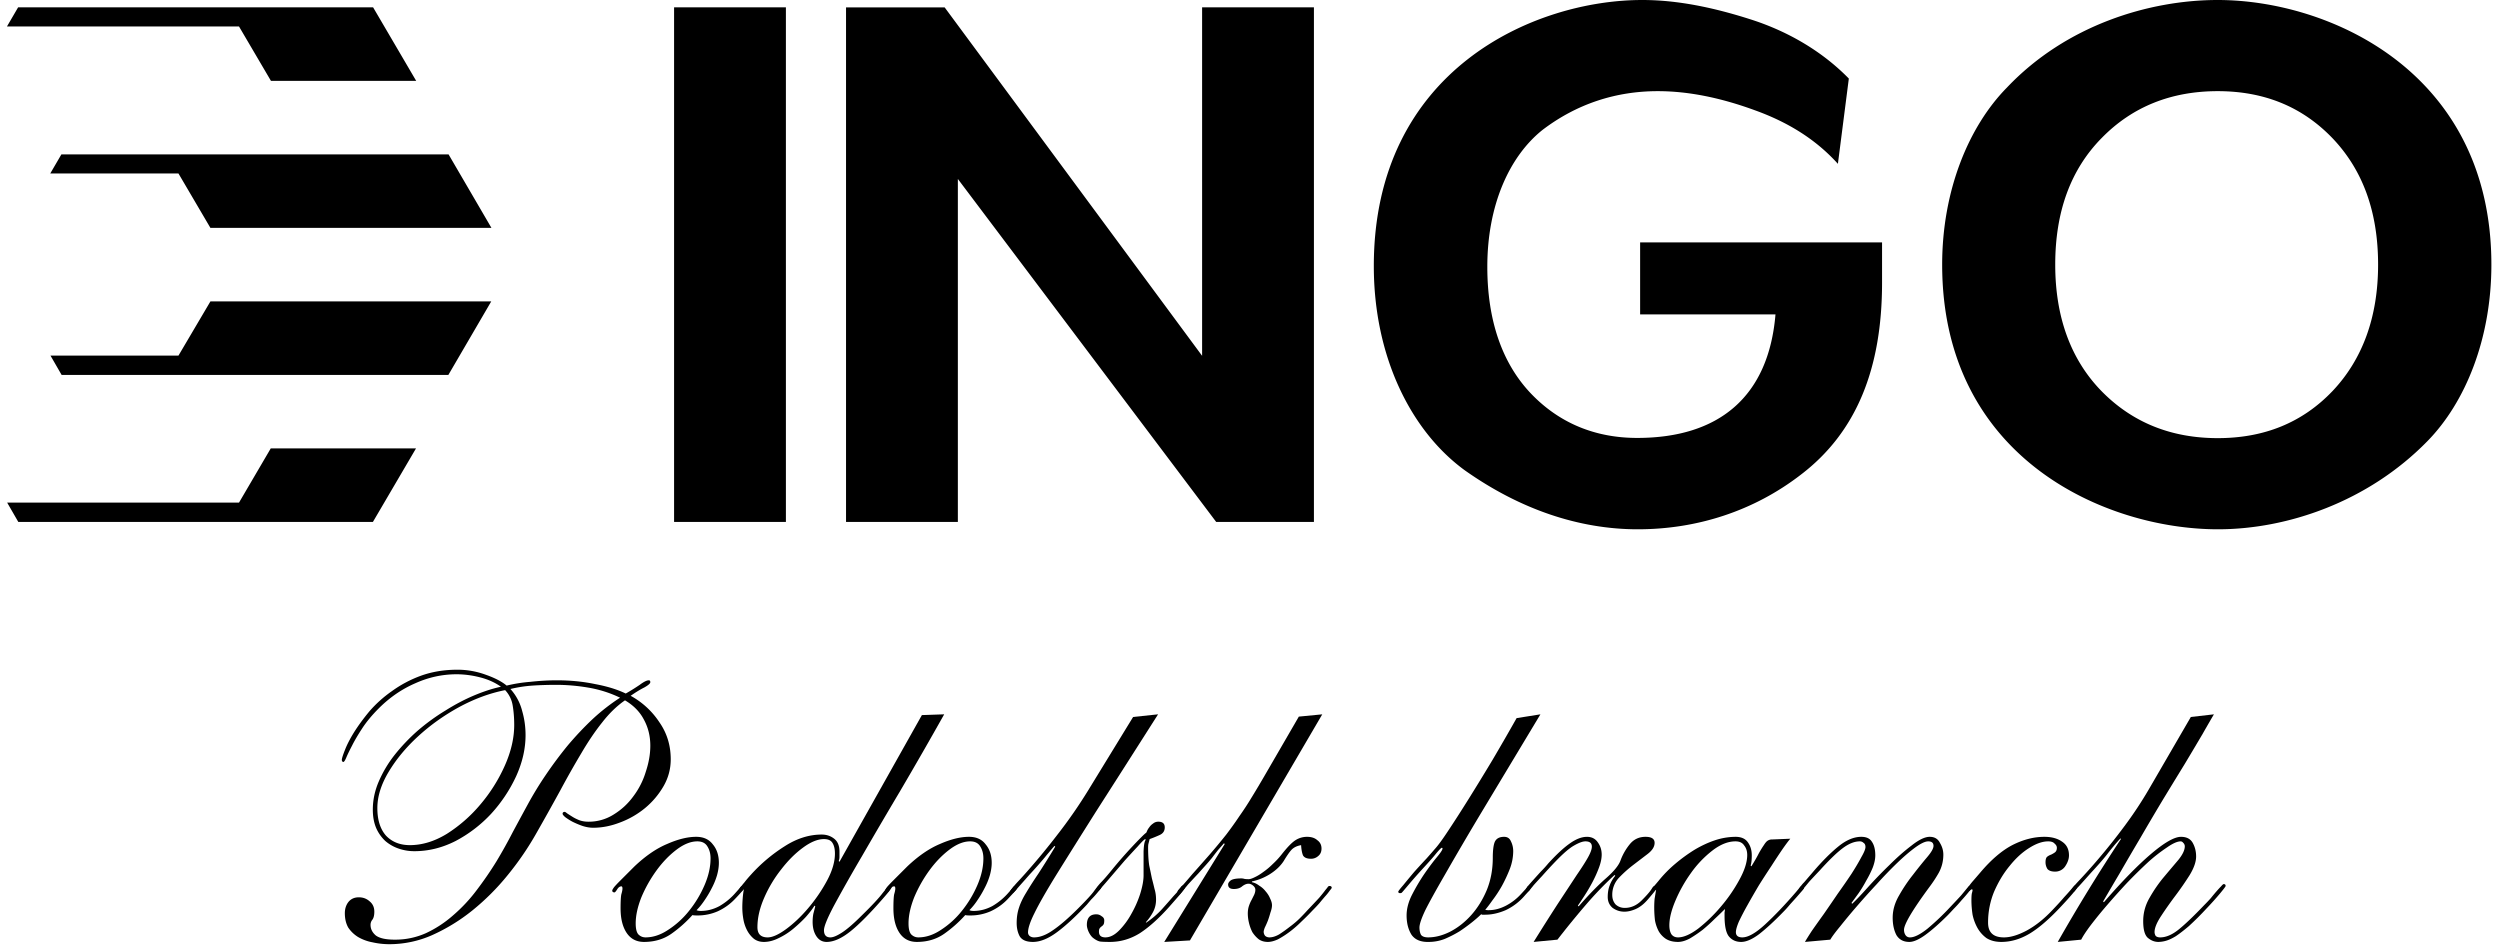 <?xml version="1.0" encoding="utf-8"?><svg width="261" height="99" xmlns="http://www.w3.org/2000/svg" viewBox="0 0 261 99"><path d="M35.843 79.55c-.052 0-.092-.027-.118-.08a.301.301 0 01-.04-.118c0-.158.106-.5.316-1.026.21-.553.527-1.171.948-1.855.447-.711.986-1.448 1.618-2.21a12.8 12.8 0 012.328-2.093 12.395 12.395 0 013.04-1.618c1.158-.421 2.434-.632 3.828-.632 1 0 1.974.172 2.921.514.974.342 1.71.723 2.21 1.144a15.89 15.89 0 012.487-.394 25.01 25.01 0 012.763-.158c1.395 0 2.723.131 3.986.394 1.264.237 2.33.566 3.198.987a20.78 20.78 0 001.46-.908c.421-.315.737-.473.947-.473.106 0 .158.065.158.197s-.21.316-.631.553c-.421.21-.895.5-1.421.868a8.41 8.41 0 013 2.763c.789 1.131 1.184 2.42 1.184 3.868 0 1-.25 1.934-.75 2.802a8.455 8.455 0 01-1.934 2.29 9.104 9.104 0 01-2.605 1.5c-.948.368-1.882.552-2.803.552-.368 0-.75-.066-1.145-.197a9.268 9.268 0 01-1.026-.434 6.212 6.212 0 01-.75-.474c-.184-.158-.276-.276-.276-.355 0-.132.08-.198.237-.198.026 0 .105.053.237.158.158.105.342.224.552.355.21.132.448.25.71.355.29.106.606.159.948.159a4.84 4.84 0 002.645-.75c.815-.5 1.5-1.132 2.052-1.895a8.144 8.144 0 001.302-2.566c.316-.947.474-1.855.474-2.723 0-1-.224-1.908-.67-2.724-.422-.815-1.08-1.486-1.974-2.013-.842.58-1.632 1.343-2.369 2.29-.736.92-1.46 1.986-2.17 3.197a94.751 94.751 0 00-2.21 3.907 302.68 302.68 0 01-2.448 4.382 31.046 31.046 0 01-3.04 4.46 24.727 24.727 0 01-3.71 3.71 19.235 19.235 0 01-4.183 2.565 11.045 11.045 0 01-4.46.948 7.987 7.987 0 01-1.776-.198 4.651 4.651 0 01-1.5-.552 3.348 3.348 0 01-1.027-.987c-.236-.42-.355-.92-.355-1.5 0-.447.119-.829.355-1.145.264-.341.632-.513 1.106-.513.447 0 .828.145 1.144.435.316.263.474.618.474 1.065 0 .369-.066.645-.197.83a.837.837 0 00-.198.552c0 .42.184.79.553 1.105.395.29 1.052.434 1.973.434a7.835 7.835 0 003.237-.67 11.743 11.743 0 002.842-1.856 16.481 16.481 0 002.447-2.605c.763-1 1.46-2.013 2.092-3.04a53.66 53.66 0 001.736-3.117 591.525 591.525 0 011.54-2.842 36.428 36.428 0 011.855-3.04 42.439 42.439 0 012.29-3.078c.841-1 1.723-1.934 2.644-2.802a20.82 20.82 0 012.842-2.21 12.394 12.394 0 00-3.395-1.066 19.946 19.946 0 00-3.197-.277c-.921 0-1.776.027-2.566.08-.763.052-1.526.17-2.289.354a5.39 5.39 0 011.224 2.29c.237.815.355 1.657.355 2.526 0 1.42-.329 2.855-.987 4.302a15.354 15.354 0 01-2.605 3.908 13.934 13.934 0 01-3.71 2.842c-1.395.71-2.829 1.065-4.302 1.065a4.98 4.98 0 01-1.658-.276 4.209 4.209 0 01-1.381-.79 4.129 4.129 0 01-.948-1.342c-.236-.552-.355-1.197-.355-1.934 0-1 .21-1.986.632-2.96A12.42 12.42 0 0141.21 78.8a19.764 19.764 0 012.408-2.526 21.66 21.66 0 012.881-2.092c1-.631 2-1.157 3-1.579 1-.42 1.934-.723 2.802-.907-.631-.448-1.368-.777-2.21-.987a9.935 9.935 0 00-2.407-.316c-1.5 0-2.948.316-4.342.947-1.395.606-2.658 1.474-3.79 2.605-.71.71-1.289 1.408-1.736 2.092-.447.684-.803 1.29-1.066 1.816-.263.5-.46.908-.592 1.224-.131.315-.237.473-.316.473zm3.553 4.815c0 1.236.302 2.197.907 2.88.632.659 1.461.987 2.487.987 1.29 0 2.579-.394 3.868-1.183a15.18 15.18 0 003.474-3.04 16.825 16.825 0 002.565-4.065c.658-1.474.987-2.895.987-4.263 0-.71-.053-1.381-.158-2.013a3.031 3.031 0 00-.79-1.618c-1.604.316-3.21.908-4.815 1.776-1.579.868-3 1.881-4.263 3.04-1.263 1.157-2.289 2.394-3.078 3.71-.79 1.315-1.184 2.578-1.184 3.789zM75.05 90.088c0 .394-.065.829-.197 1.302a7.227 7.227 0 01-.552 1.342c-.21.421-.46.842-.75 1.263-.263.395-.54.737-.83 1.026.106.053.25.08.435.08.684 0 1.342-.172 1.973-.514a6.688 6.688 0 001.698-1.42c.263-.29.42-.474.473-.553.08-.08.145-.119.198-.119.131 0 .197.066.197.198 0 .052-.053.144-.158.276a20.81 20.81 0 01-.829.908c-.5.526-1.092.947-1.776 1.263a5.234 5.234 0 01-2.131.434c-.263 0-.434-.013-.513-.04a13.037 13.037 0 01-2.171 1.935c-.816.579-1.776.868-2.882.868-.789 0-1.394-.316-1.815-.947-.421-.632-.632-1.487-.632-2.566 0-.71.027-1.197.08-1.46.078-.263.118-.46.118-.592 0-.158-.04-.237-.119-.237-.158 0-.302.105-.434.316-.132.21-.224.315-.276.315-.158 0-.237-.065-.237-.197 0-.053.066-.171.197-.355.158-.184.356-.395.592-.632l.75-.75.75-.75c1.158-1.105 2.303-1.894 3.434-2.368 1.132-.5 2.145-.75 3.04-.75.762 0 1.341.263 1.736.79.421.5.632 1.144.632 1.934zm-.868-.474c0-.474-.105-.882-.316-1.224-.21-.368-.565-.552-1.065-.552-.684 0-1.408.29-2.171.868-.763.58-1.46 1.303-2.092 2.171a13.962 13.962 0 00-1.579 2.802c-.395 1-.592 1.908-.592 2.724 0 .552.092.934.276 1.144.21.211.46.316.75.316.79 0 1.58-.263 2.368-.79a9.057 9.057 0 002.171-1.973 11.57 11.57 0 001.619-2.684c.42-.973.631-1.907.631-2.802z"/><path d="M87.167 89.101c0-.447-.079-.802-.237-1.066-.157-.289-.46-.434-.907-.434-.658 0-1.395.303-2.21.908-.79.579-1.54 1.329-2.25 2.25a13.39 13.39 0 00-1.777 2.96c-.473 1.079-.71 2.105-.71 3.079 0 .71.355 1.066 1.066 1.066.5 0 1.144-.29 1.934-.869.789-.579 1.552-1.302 2.289-2.17a16.45 16.45 0 001.973-2.882c.553-1.026.83-1.974.83-2.842zm9.078-14.446l2.329-.079a475.833 475.833 0 01-4.578 7.973 641.212 641.212 0 00-4.026 6.868 173.01 173.01 0 00-2.882 5.091c-.71 1.343-1.065 2.21-1.065 2.606 0 .5.223.75.67.75.29 0 .698-.172 1.224-.514s1.21-.934 2.053-1.776c1.052-1.026 1.776-1.802 2.17-2.328.421-.527.658-.79.71-.79.159 0 .238.053.238.158 0 .105-.276.474-.83 1.105-1.394 1.605-2.551 2.776-3.472 3.513-.921.737-1.75 1.105-2.487 1.105-.448 0-.803-.197-1.066-.592-.263-.395-.395-.895-.395-1.5 0-.316.027-.605.08-.868.078-.29.144-.54.197-.75l-.08-.079c-.21.342-.512.737-.907 1.184-.395.421-.829.829-1.302 1.224a7.297 7.297 0 01-1.54.986c-.526.264-1.04.395-1.54.395-.394 0-.736-.105-1.025-.316a2.86 2.86 0 01-.71-.868 3.923 3.923 0 01-.396-1.145 7.29 7.29 0 01-.118-1.263c0-.29.013-.605.04-.947a9.27 9.27 0 01.118-.947c-.053 0-.105.04-.158.118-.026.053-.052.08-.079.08-.132 0-.197-.08-.197-.238v-.04a1.78 1.78 0 01.158-.236 9.22 9.22 0 01.355-.434c.158-.21.381-.474.67-.79a16.798 16.798 0 013.514-2.96c1.263-.815 2.552-1.223 3.868-1.223.5 0 .934.144 1.302.434.369.29.553.737.553 1.342v.552c0 .158-.026.303-.079.434l.079.08 8.604-15.315z"/><path d="M103.535 90.088c0 .394-.066.829-.198 1.302a7.175 7.175 0 01-.552 1.342c-.211.421-.461.842-.75 1.263a6.657 6.657 0 01-.829 1.026c.105.053.25.08.434.08.684 0 1.342-.172 1.974-.514a6.696 6.696 0 001.697-1.42c.263-.29.421-.474.474-.553.079-.08.144-.119.197-.119.132 0 .197.066.197.198 0 .052-.052.144-.158.276-.105.132-.381.434-.828.908-.5.526-1.092.947-1.777 1.263a5.23 5.23 0 01-2.131.434c-.263 0-.434-.013-.513-.04a13.03 13.03 0 01-2.171 1.935c-.816.579-1.776.868-2.881.868-.79 0-1.395-.316-1.816-.947-.421-.632-.631-1.487-.631-2.566 0-.71.026-1.197.079-1.46.078-.263.118-.46.118-.592 0-.158-.04-.237-.118-.237-.158 0-.303.105-.435.316-.131.21-.223.315-.276.315-.158 0-.237-.065-.237-.197 0-.053.066-.171.198-.355.157-.184.355-.395.592-.632l.75-.75.75-.75c1.157-1.105 2.302-1.894 3.433-2.368 1.132-.5 2.145-.75 3.04-.75.763 0 1.342.263 1.736.79.421.5.632 1.144.632 1.934zm-.869-.474c0-.474-.105-.882-.315-1.224-.211-.368-.566-.552-1.066-.552-.684 0-1.408.29-2.17.868-.764.58-1.461 1.303-2.093 2.171a13.953 13.953 0 00-1.579 2.802c-.394 1-.592 1.908-.592 2.724 0 .552.093.934.277 1.144.21.211.46.316.75.316.789 0 1.579-.263 2.368-.79a9.07 9.07 0 002.171-1.973 11.593 11.593 0 001.618-2.684c.421-.973.631-1.907.631-2.802z"/><path d="M120.902 74.576a3927.137 3927.137 0 01-6.474 10.144c-1.71 2.71-3.105 4.934-4.183 6.67-1.053 1.71-1.803 3.026-2.25 3.947-.448.895-.671 1.566-.671 2.013 0 .132.052.25.158.356a.732.732 0 00.473.157c.606 0 1.263-.25 1.974-.75.737-.5 1.605-1.25 2.605-2.25.895-.894 1.46-1.512 1.697-1.854.263-.369.447-.553.553-.553.131 0 .197.066.197.197 0 .027-.053.106-.158.237-.105.132-.237.29-.395.474a9.296 9.296 0 01-.513.552c-.158.185-.302.356-.434.514-1.158 1.236-2.197 2.197-3.118 2.88-.921.685-1.763 1.027-2.526 1.027-.684 0-1.145-.197-1.382-.592-.21-.395-.315-.855-.315-1.381 0-.58.079-1.106.237-1.58.158-.5.407-1.025.75-1.578.342-.579.763-1.237 1.263-1.973a94.83 94.83 0 001.776-2.842l-.079-.08c-.342.395-.697.816-1.066 1.264a41.59 41.59 0 01-1.539 1.736c-.369.421-.671.764-.908 1.027a22.82 22.82 0 00-.513.592l-.276.276a.353.353 0 01-.158.04c-.106 0-.158-.066-.158-.198 0-.079.237-.381.71-.908.5-.526 1.132-1.236 1.895-2.131.789-.921 1.658-2 2.605-3.237a50.382 50.382 0 002.881-4.184l4.737-7.736 2.605-.276z"/><path d="M119.587 96.245l.078.079a8.98 8.98 0 001.658-1.421c.448-.5.842-.948 1.184-1.342.421-.448.671-.737.75-.869.079-.157.158-.236.237-.236.132 0 .197.078.197.236 0 .053-.171.29-.513.71-.342.395-.71.817-1.105 1.264-1.079 1.21-2.105 2.131-3.078 2.763-.974.605-2.013.908-3.119.908-.447 0-.789-.014-1.026-.04-.237-.052-.487-.184-.75-.394-.158-.132-.302-.33-.434-.593-.131-.29-.197-.54-.197-.75 0-.736.329-1.105.986-1.105.211 0 .395.066.553.198.184.105.276.25.276.434 0 .21-.026.355-.079.434a.696.696 0 01-.197.197.695.695 0 00-.197.198c-.053.052-.079.17-.079.355 0 .395.223.592.671.592.473 0 .947-.237 1.421-.71a7.743 7.743 0 001.263-1.698c.394-.684.71-1.394.947-2.131.237-.763.355-1.408.355-1.934v-2.487c.026-.71.106-1.118.237-1.223l-.079-.08c-.132.08-.395.343-.789.79-.395.421-.842.908-1.342 1.46l-1.421 1.658c-.448.526-.79.921-1.026 1.184-.158.21-.277.316-.356.316-.105 0-.158-.052-.158-.158 0-.131.145-.355.435-.67.315-.317.75-.816 1.302-1.5a49.14 49.14 0 011.934-2.21c.369-.396.697-.738.987-1.027.289-.29.46-.447.513-.474.026 0 .066-.066.118-.197a1.59 1.59 0 01.237-.395c.106-.158.237-.29.395-.394a.837.837 0 01.553-.198c.447 0 .671.198.671.592 0 .369-.172.632-.514.79-.342.157-.697.302-1.065.434l-.119.473c-.026.08-.039.224-.039.435 0 .736.039 1.355.118 1.855.106.5.198.947.277 1.342.105.394.197.763.276 1.105.105.342.158.71.158 1.105 0 .474-.106.908-.316 1.302a5.354 5.354 0 01-.789 1.106v-.08z"/><path d="M136.861 89.654c-.421 0-.697-.119-.829-.355-.105-.264-.171-.619-.197-1.066-.447.079-.789.25-1.026.513-.211.237-.474.618-.79 1.145-.342.526-.829.986-1.46 1.381a5.86 5.86 0 01-1.855.75v.079c.263.052.513.171.75.355.263.158.487.355.671.592.21.237.368.487.473.75.132.263.198.5.198.71 0 .211-.053.461-.158.75-.079.29-.171.58-.276.869-.106.263-.211.5-.316.71-.079.21-.118.356-.118.434a.68.68 0 00.157.435.682.682 0 00.435.157c.315 0 .657-.105 1.026-.315.368-.237.736-.5 1.105-.79.395-.29.75-.592 1.066-.907.315-.316.565-.58.75-.79.552-.579.973-1.026 1.263-1.342.289-.342.5-.605.631-.79.158-.183.25-.302.276-.355.053-.052.106-.078.158-.078.158 0 .237.065.237.197 0 .026-.066.118-.197.276a5.638 5.638 0 01-.474.592c-.184.21-.395.46-.631.75a19.75 19.75 0 01-.711.75c-.342.368-.724.75-1.144 1.145-.395.394-.803.75-1.224 1.066a9.502 9.502 0 01-1.224.789c-.394.184-.75.276-1.065.276-.369 0-.684-.092-.948-.276a3.067 3.067 0 01-.671-.75 4.418 4.418 0 01-.355-.987 4.228 4.228 0 01-.118-.947c0-.29.039-.553.118-.79.079-.236.171-.447.276-.631l.277-.553c.079-.184.118-.355.118-.513 0-.158-.079-.302-.237-.434-.158-.131-.315-.197-.473-.197-.211 0-.434.092-.671.276-.211.184-.5.276-.869.276-.394 0-.592-.158-.592-.473 0-.132.079-.263.237-.395.184-.158.566-.237 1.145-.237.105 0 .197.013.276.04.105.026.263.04.474.04.158 0 .368-.067.631-.198.29-.132.592-.316.908-.553.342-.237.671-.513.987-.829.342-.316.658-.657.947-1.026.579-.737 1.053-1.224 1.421-1.46a2.214 2.214 0 011.224-.355c.447 0 .802.118 1.065.355.29.21.434.5.434.868 0 .342-.118.605-.355.79a1.1 1.1 0 01-.75.276zm1.184-15.078L124.231 98.18l-2.684.158 6.315-10.222-.079-.08c-.158.185-.355.408-.592.672-.211.263-.434.552-.671.868-.237.29-.487.579-.75.868-.237.263-.46.513-.671.75-.447.474-.802.855-1.066 1.145-.236.29-.421.513-.552.67a6.16 6.16 0 01-.276.317.31.31 0 01-.119.039c-.105 0-.158-.08-.158-.237a.39.39 0 01.079-.197 5.79 5.79 0 01.474-.513c.237-.264.566-.645.987-1.145.447-.5 1.052-1.184 1.815-2.052a65.537 65.537 0 001.737-2.092c.5-.658.96-1.303 1.381-1.934.448-.632.869-1.277 1.263-1.934.421-.685.869-1.434 1.342-2.25l1.579-2.724 2.013-3.473 2.447-.237zM160.821 74.576l-6.078 10.105a367.244 367.244 0 00-3.868 6.591c-.974 1.684-1.671 2.947-2.092 3.79-.395.841-.592 1.433-.592 1.775 0 .29.052.54.158.75.131.184.381.276.75.276.736 0 1.499-.197 2.289-.591.816-.422 1.552-1 2.21-1.737.658-.737 1.197-1.605 1.619-2.605.421-1.027.631-2.158.631-3.395 0-.736.066-1.276.197-1.618.158-.368.487-.552.987-.552.342 0 .579.157.711.473.157.316.237.658.237 1.026a5.26 5.26 0 01-.356 1.855 15.337 15.337 0 01-.829 1.777 13.36 13.36 0 01-.986 1.5c-.316.447-.566.776-.75.986a1.2 1.2 0 00.355.04c.605 0 1.21-.158 1.816-.474a5.737 5.737 0 001.578-1.224c.369-.394.58-.631.632-.71.053-.079.106-.118.157-.118.132 0 .199.065.199.197 0 .079-.053.184-.16.316-.104.105-.262.276-.473.513a5.953 5.953 0 01-1.973 1.5c-.737.315-1.447.473-2.131.473h-.316a.306.306 0 00-.118-.04c-.237.238-.553.514-.948.83a18.65 18.65 0 01-1.302.947c-.474.29-.987.553-1.54.79a4.62 4.62 0 01-1.657.315c-.842.026-1.448-.224-1.816-.75-.342-.552-.513-1.223-.513-2.013 0-.71.197-1.447.592-2.21a20.8 20.8 0 011.263-2.131c.474-.685.908-1.264 1.302-1.737.395-.474.593-.776.593-.908 0-.053-.027-.079-.079-.079-.053 0-.237.184-.553.553-.289.368-.776.92-1.46 1.657-.527.58-.934 1.04-1.224 1.382-.289.342-.513.605-.671.79a6.07 6.07 0 01-.276.315.353.353 0 01-.158.04c-.132 0-.198-.053-.198-.158 0-.053.172-.277.514-.671a101.1 101.1 0 011.144-1.382c.448-.5.882-.973 1.303-1.42.421-.474.697-.79.829-.948.342-.368.815-1.013 1.421-1.934.631-.947 1.342-2.053 2.131-3.316a270.272 270.272 0 002.487-4.065c.868-1.474 1.71-2.934 2.526-4.381l2.486-.395z"/><path d="M159.519 93.048c-.131 0-.197-.066-.197-.197 0-.053.066-.171.197-.356.158-.184.355-.407.592-.67.236-.264.486-.54.75-.83.289-.289.552-.578.789-.868.843-.92 1.579-1.605 2.211-2.052.658-.474 1.263-.71 1.816-.71.5 0 .881.197 1.144.591.264.369.395.79.395 1.263 0 .395-.092.842-.277 1.342-.184.5-.407 1-.67 1.5-.264.5-.54.974-.83 1.421-.289.447-.526.803-.71 1.066l.079.079c1.052-1.21 2-2.184 2.842-2.921.843-.737 1.355-1.368 1.539-1.895a5.89 5.89 0 01.947-1.657c.422-.527.974-.79 1.658-.79.631 0 .947.21.947.632 0 .395-.236.776-.709 1.144l-1.5 1.145c-.553.421-1.066.882-1.539 1.381a2.57 2.57 0 00-.672 1.777c0 .394.118.723.354.986.264.237.58.356.949.356.658 0 1.25-.264 1.775-.79.448-.447.764-.802.948-1.065.185-.29.316-.435.394-.435.158 0 .238.066.238.198 0 .052-.119.223-.355.513-.238.29-.449.54-.633.75-.394.447-.802.763-1.223.947-.421.184-.816.276-1.185.276-.447 0-.854-.131-1.223-.394-.342-.29-.513-.671-.513-1.145 0-.447.066-.842.197-1.184.131-.368.33-.71.592-1.026l-.078-.08a37.786 37.786 0 00-3 3.119 92.691 92.691 0 00-2.961 3.631l-2.486.237c1-1.605 1.869-2.974 2.605-4.105.763-1.158 1.395-2.118 1.895-2.881.525-.763.921-1.382 1.183-1.855.264-.474.395-.842.395-1.105 0-.369-.223-.553-.67-.553-.29 0-.684.145-1.184.434-.474.263-1.106.803-1.896 1.618a48.91 48.91 0 00-1.459 1.58c-.369.394-.658.71-.869.946a5.937 5.937 0 01-.434.514c-.08.078-.131.118-.158.118z"/><path d="M175.188 98.337c-.5 0-.922-.105-1.264-.316a2.4 2.4 0 01-.75-.79 3.93 3.93 0 01-.394-1.144 11.396 11.396 0 01-.079-1.342c0-.316.014-.618.039-.908l.159-.947c-.053 0-.092.026-.119.079-.026.026-.065.04-.118.04-.105 0-.158-.066-.158-.198 0-.079.039-.158.119-.237.078-.079.25-.276.512-.592a12.903 12.903 0 011.777-1.815 16.936 16.936 0 012.012-1.46c.711-.422 1.422-.75 2.131-.987a6.957 6.957 0 012.132-.356c.606 0 1.04.198 1.303.592.262.369.395.816.395 1.342 0 .474-.04.83-.119 1.066l.079.079c.342-.553.606-1.013.789-1.382.211-.368.382-.644.514-.829.131-.21.25-.355.354-.433a.799.799 0 01.514-.159l1.894-.078c-.184.21-.461.579-.828 1.105a71.59 71.59 0 00-1.145 1.736 94.777 94.777 0 00-1.303 2.013c-.421.71-.816 1.395-1.183 2.053a28.535 28.535 0 00-.908 1.737c-.211.5-.316.868-.316 1.105 0 .368.224.552.671.552.604 0 1.395-.447 2.368-1.342 1-.92 2.079-2.052 3.236-3.394.238-.29.382-.46.435-.513.053-.08.104-.119.158-.119.078 0 .131.027.157.08.053.052.08.105.08.157 0 .026-.08.132-.237.316-.132.158-.304.355-.513.592-.211.237-.448.5-.711.79-.237.289-.473.552-.711.789-.92.947-1.75 1.71-2.486 2.289-.737.553-1.369.829-1.895.829-.527 0-.947-.184-1.263-.553-.315-.368-.473-1.092-.473-2.17v-.356c.027-.131.039-.25.039-.355-.289.29-.645.632-1.066 1.026-.395.395-.815.776-1.262 1.145a13.63 13.63 0 01-1.342.908c-.449.237-.857.355-1.224.355zm-.908-1.737c0 .369.066.671.197.908.158.237.396.355.711.355.578 0 1.275-.302 2.091-.907a15.991 15.991 0 002.369-2.29 16.153 16.153 0 001.934-2.802c.553-1 .828-1.868.828-2.605 0-.395-.105-.724-.315-.987-.185-.29-.486-.434-.908-.434-.789 0-1.605.329-2.447.987a10.998 10.998 0 00-2.21 2.328 14.885 14.885 0 00-1.618 2.882c-.422 1-.632 1.855-.632 2.565z"/><path d="M188.438 98.337c.131-.237.369-.618.711-1.145.367-.526.789-1.118 1.262-1.776.474-.684.961-1.394 1.461-2.131.527-.737 1-1.421 1.421-2.053.421-.657.762-1.236 1.026-1.736.289-.5.435-.855.435-1.066 0-.21-.066-.355-.199-.434a.533.533 0 00-.394-.158c-.553 0-1.145.237-1.776.71-.605.448-1.408 1.224-2.408 2.33-.473.5-.842.894-1.105 1.183-.237.29-.422.513-.553.671a3.871 3.871 0 01-.236.276c-.026.027-.053.04-.079.04-.132 0-.197-.08-.197-.237 0-.026.053-.105.157-.237.105-.158.236-.315.396-.473l.473-.553c.185-.21.342-.395.474-.552.947-1.106 1.828-1.987 2.643-2.645.816-.658 1.607-.987 2.369-.987.527 0 .894.171 1.105.513.237.342.356.816.356 1.421 0 .395-.092.83-.276 1.303-.185.447-.408.895-.672 1.342-.236.447-.5.881-.789 1.302l-.75 1.027.079.078c.394-.368.933-.934 1.617-1.697a46.877 46.877 0 012.25-2.328c.79-.79 1.566-1.474 2.33-2.053.763-.605 1.394-.908 1.894-.908s.855.21 1.066.632c.237.395.356.802.356 1.223 0 .684-.16 1.316-.475 1.895a13.518 13.518 0 01-.986 1.5c-1.763 2.394-2.645 3.881-2.645 4.46 0 .21.053.395.157.552a.535.535 0 00.475.237c.447 0 1.052-.302 1.816-.907a26.276 26.276 0 002.367-2.25c.5-.527.881-.934 1.145-1.224.263-.316.447-.54.552-.67.133-.159.211-.25.238-.277.053-.053.104-.079.157-.079.105 0 .158.066.158.197 0 .053-.105.21-.315.474-.211.263-.461.552-.75.868-.263.316-.54.619-.829.908-.264.29-.461.5-.592.632-.869.868-1.645 1.552-2.329 2.052-.685.5-1.25.75-1.697.75-.605 0-1.053-.237-1.343-.71-.262-.5-.393-1.106-.393-1.816 0-.79.223-1.566.67-2.329a16.34 16.34 0 011.461-2.17 47.238 47.238 0 011.459-1.816c.449-.527.672-.921.672-1.184 0-.316-.184-.474-.553-.474-.316 0-.762.21-1.342.631-.578.422-1.209.96-1.894 1.619a43.542 43.542 0 00-2.131 2.21 77.752 77.752 0 00-2.092 2.329 65.79 65.79 0 00-1.738 2.092c-.5.605-.842 1.065-1.026 1.381l-2.644.237z"/><path d="M216.002 89.298c0 .369-.133.75-.396 1.145a1.242 1.242 0 01-1.065.553c-.369 0-.632-.093-.789-.277a1.31 1.31 0 01-.199-.71c0-.263.053-.448.158-.553.133-.105.277-.184.434-.237.158-.079.291-.158.396-.236.131-.106.196-.264.196-.474 0-.158-.078-.303-.235-.434-.133-.158-.357-.237-.672-.237-.605 0-1.277.237-2.013.71-.711.448-1.381 1.066-2.012 1.855-.633.764-1.172 1.658-1.619 2.684a8.426 8.426 0 00-.631 3.237c0 1.026.551 1.54 1.658 1.54.684 0 1.473-.238 2.367-.711.922-.5 1.815-1.21 2.684-2.132.527-.552.934-1 1.224-1.342.315-.342.539-.592.671-.75a7.73 7.73 0 01.316-.355c.052-.079.092-.118.119-.118.158 0 .236.079.236.237 0 .052-.158.263-.474.631-.289.342-.645.737-1.065 1.184-1.263 1.369-2.396 2.356-3.396 2.96-.973.58-1.959.869-2.959.869-.605 0-1.119-.132-1.539-.395a3.354 3.354 0 01-.949-1.065 4.873 4.873 0 01-.512-1.382 10.256 10.256 0 01-.119-1.5c0-.316.014-.552.041-.71.051-.184.078-.303.078-.355 0-.053-.027-.08-.078-.08-.053 0-.106.027-.158.08-.027.052-.067.078-.119.078-.131 0-.198-.065-.198-.197 0-.026.014-.053.04-.079.027-.052.079-.131.158-.237.078-.131.21-.302.394-.513.184-.21.434-.5.75-.868 1.131-1.342 2.25-2.303 3.355-2.882 1.132-.578 2.25-.868 3.356-.868.762 0 1.381.171 1.855.513.473.316.711.79.711 1.421z"/><path d="M214.83 98.337a184.509 184.509 0 016.591-10.736l-.039-.079a23.154 23.154 0 00-1.421 1.698c-.395.5-.947 1.131-1.657 1.894-.422.474-.75.842-.988 1.105-.236.263-.42.46-.552.592a3.817 3.817 0 01-.237.277c-.027.026-.053.04-.078.04-.106 0-.158-.08-.158-.238 0-.105.263-.434.789-.987a58.693 58.693 0 001.974-2.21 63.844 63.844 0 002.643-3.315 41.006 41.006 0 002.764-4.184l4.263-7.342 2.408-.276a198.98 198.98 0 00-1.185 2.053c-.526.894-1.145 1.934-1.854 3.118-.711 1.157-1.475 2.407-2.291 3.75a301.644 301.644 0 00-2.328 3.946 367.324 367.324 0 00-2.17 3.71 407.425 407.425 0 00-1.738 2.96l.08.08c1.893-2.184 3.539-3.868 4.933-5.052 1.395-1.184 2.434-1.776 3.118-1.776.578 0 .986.21 1.224.631.237.421.354.895.354 1.421 0 .552-.223 1.197-.67 1.934a32.14 32.14 0 01-1.5 2.17 40.072 40.072 0 00-1.5 2.132c-.447.684-.67 1.237-.67 1.658a.77.77 0 00.117.395c.106.105.264.157.475.157.605 0 1.248-.276 1.933-.828.684-.553 1.579-1.408 2.684-2.566.238-.237.461-.474.672-.71.209-.263.408-.5.591-.71.184-.211.342-.382.475-.514.131-.158.223-.237.275-.237.132 0 .198.066.198.198 0 .052-.198.315-.592.789-.395.474-.856.987-1.381 1.54a30.512 30.512 0 01-1.857 1.855c-.525.447-.986.802-1.381 1.065-.394.237-.736.395-1.026.474a3.016 3.016 0 01-.789.118c-.394 0-.763-.145-1.105-.434-.316-.29-.474-.868-.474-1.737 0-.868.224-1.684.671-2.447.448-.79.948-1.513 1.5-2.17.553-.659 1.053-1.25 1.5-1.777.447-.552.672-1.026.672-1.42a.49.49 0 00-.16-.356c-.078-.105-.17-.158-.275-.158-.342 0-.815.21-1.422.632a17.2 17.2 0 00-1.973 1.539 53.1 53.1 0 00-2.17 2.131A77.94 77.94 0 00220 94.47a45.453 45.453 0 00-1.736 2.13c-.475.632-.803 1.132-.987 1.5l-2.447.237zM191.877 17.104c-2.215-2.456-5.069-4.298-8.667-5.592-3.534-1.294-6.912-1.995-10.139-1.995-4.366 0-8.447 1.315-12.045 4.056-3.446 2.763-5.75 7.829-5.75 14.275 0 5.592 1.536 10.043 4.52 13.2 2.984 3.137 6.758 4.671 11.125 4.671 8.514 0 13.716-4.275 14.439-12.893h-14.131v-7.521h25.258v4.21c0 8.968-2.679 15.612-8.45 20.02-4.958 3.837-10.907 5.723-17.05 5.723-6.144 0-12.288-2.083-18.038-6.14-5.595-4.056-9.523-11.819-9.523-21.336C143.426 7.28 160.169 0 171.449 0c3.598 0 7.35.746 11.431 2.061 3.928 1.272 7.439 3.377 10.138 6.14l-1.141 8.903zM253.43 46.048c-6.21 6.36-14.659 9.21-21.878 9.21-11.675 0-28.79-7.367-28.79-27.629 0-7.74 2.765-14.428 6.759-18.485C215.709 2.609 224.399 0 231.53 0c11.674 0 28.571 7.521 28.571 27.63 0 7.674-2.677 14.34-6.671 18.418zm-34.035-31.62c-3.225 3.29-4.829 7.675-4.829 13.201 0 5.438 1.604 9.89 4.829 13.2 3.226 3.29 7.285 4.912 12.135 4.912 4.829 0 8.821-1.6 11.982-4.911 3.137-3.312 4.761-7.74 4.761-13.2 0-5.527-1.602-9.89-4.761-13.201-3.161-3.29-7.133-4.912-11.982-4.912-4.828 0-8.909 1.6-12.135 4.912zM18.633 37.124H5.27l1.163 2.017h40.376l4.477-7.674H21.968l-3.336 5.657zM24.952 52.473H.748l1.163 2.018h37.02l4.498-7.675H28.265l-3.313 5.657zM51.306 23.791l-4.476-7.674H6.41l-1.164 1.995h13.386l3.335 5.68h29.339zM28.288 8.442H43.45L38.953.768H1.89L.727 2.763h24.225l3.336 5.68zM82.05.768H70.374V54.49h11.674V.768zM88.326 54.49V.769H98.62l26.88 36.378V.768h11.674V54.49H126.97L100 18.683V54.49H88.326z"/></svg>